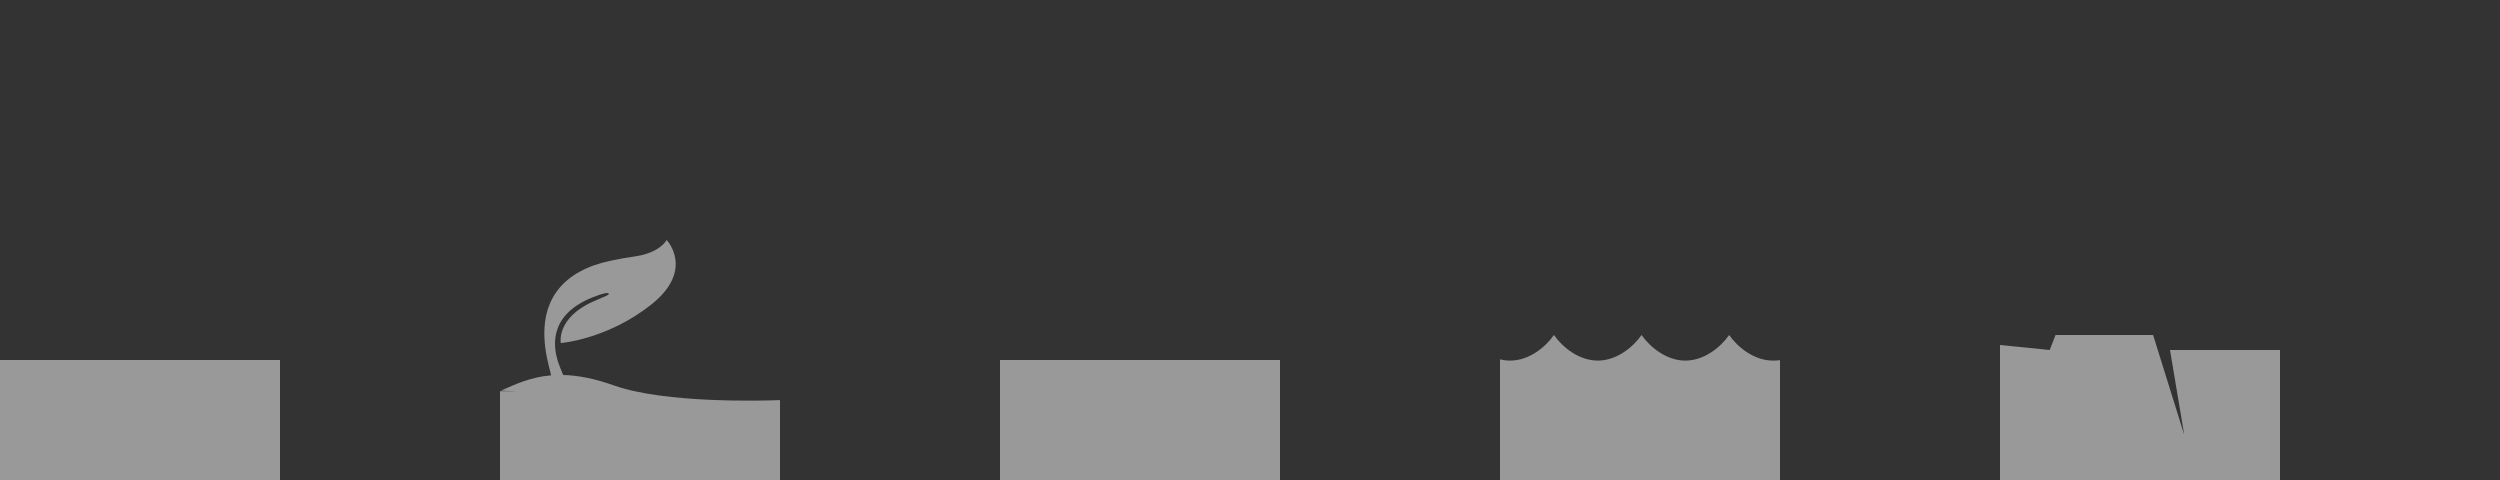 <svg xmlns="http://www.w3.org/2000/svg" xmlns:data="data" viewBox="0 0 500 96" width="500" height="96">
	<rect x="0" y="0" width="500" height="96" fill="#333333" stroke="none"/>
	<g fill="rgba(255, 255, 255, .5)">
		<g data:icon="fauna" >
	        <rect x="0" y="72" width="56" height="24" />
		</g>
		<g data:icon="flora" transform="translate(100 0)">
			<path d="M3.41,78.24 C0.10,78.17 0.20,78.12 0.29,78.08 C2.93,76.95 5.95,75.42 10.23,75.07 C10.00,74.13 9.82,73.38 9.72,73.01 C6.43,59.83 13.11,54.02 22.17,52.14 C24.10,51.74 25.28,51.52 26.81,51.31 C32.03,50.61 33.33,48 33.33,48 C33.33,48 39.02,53.97 30.23,60.93 C21.44,67.89 12.16,68.61 12.16,68.61 C12.16,68.61 11.19,63.49 18.88,60.20 C21.01,59.28 21.89,58.98 21.76,58.73 C21.64,58.47 20.72,58.58 18.51,59.47 C9.36,63.13 10.74,69.82 11.68,72.58 C11.88,73.16 12.22,74.01 12.64,75.00 C15.46,75.07 18.77,75.66 22.77,77.08 C33.02,80.74 52.84,80.14 56,80.02 L56,96 L0,96 L0,78.24 L3.41,78.24 Z" />
		</g>
		<g data:icon="reserves" transform="translate(200 0)">
			<rect data:icon="reserves" x="0" y="72" width="56" height="24" />
		</g>
		<g data:icon="waters" transform="translate(300 0)">
			<path d="M56,72.04 C55.54,72.09 55.07,72.12 54.59,72.12 C50.82,72.12 47.54,69.45 45.83,67 C44.12,69.45 40.84,72.12 37.07,72.12 C33.30,72.12 30.02,69.45 28.31,67 C26.60,69.45 23.32,72.12 19.55,72.12 C15.78,72.12 12.49,69.45 10.79,67 C9.08,69.45 5.80,72.12 2.03,72.12 C1.33,72.12 0.65,72.03 0,71.87 L0,96 L56,96 L56,72.04 Z" />
	    </g>
		<g data:icon="geology" transform="translate(400 0)">
	        <polygon points="0 69 9.94 70 11.11 67 30.62 67 36.85 86.98 34 70 56 70 56 96 0 96" />
		</g>
	</g>
</svg>
